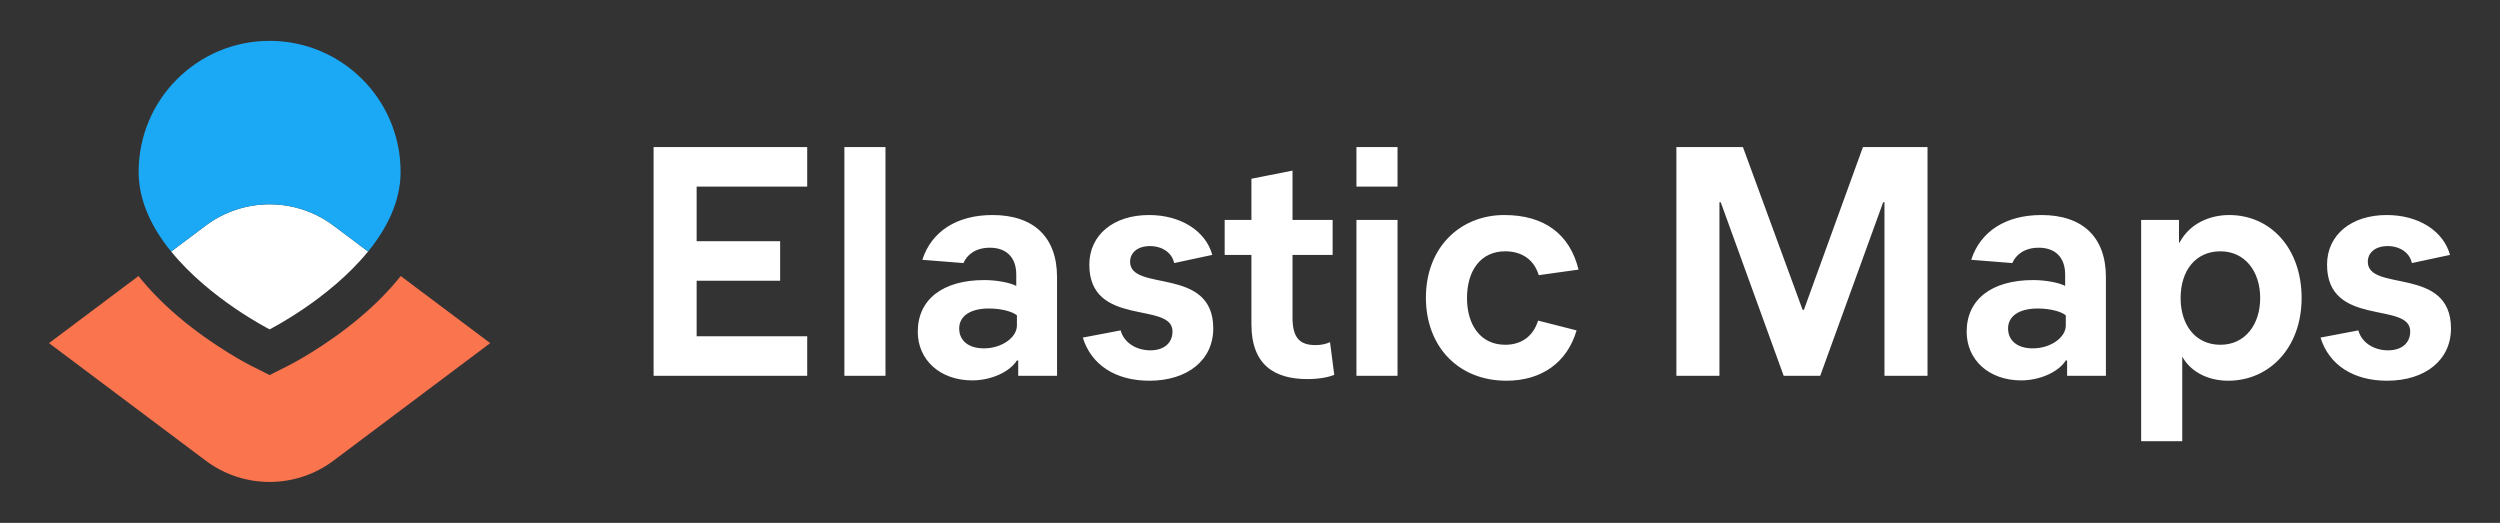 <?xml version="1.0" encoding="UTF-8"?>
<svg width="306px" height="64px" viewBox="0 0 306 64" version="1.1" xmlns="http://www.w3.org/2000/svg" xmlns:xlink="http://www.w3.org/1999/xlink">
    <rect x="0" y="0" width="306" height="64" fill="#333333" stroke="none"/>
    <!-- Generator: Sketch 63.1 (92452) - https://sketch.com -->
    <title>maps-logo-color-reversed-horizontal</title>
    <desc>Created with Sketch.</desc>
    <g id="maps-logo-color-reversed-horizontal" stroke="none" stroke-width="1" fill="none" fill-rule="evenodd">
        <rect id="bounding-box" x="0" y="0" width="306" height="64"></rect>
        <g id="group" transform="translate(6, 5)">
            <path d="M27,35.311 C27,35.311 34.301,31.627 39.049,25.785 L34.822,22.616 C30.188,19.139 23.812,19.139 19.178,22.616 L14.951,25.785 C19.699,31.627 27,35.311 27,35.311" id="Fill-1" fill="#FFFFFF"></path>
            <path d="M43.049,28.786 C41.71,30.463 40.116,32.102 38.26,33.684 C33.844,37.45 29.432,39.685 29.245,39.779 L27,40.908 L24.755,39.779 C24.569,39.685 20.156,37.45 15.74,33.684 C13.884,32.102 12.29,30.463 10.951,28.786 L0,36.999 L19.178,51.382 C23.813,54.859 30.188,54.859 34.822,51.382 L54,36.999 L43.049,28.786 Z" id="Fill-5" fill="#FA744E"></path>
            <path d="M19.178,22.616 C23.813,19.139 30.188,19.139 34.823,22.616 L39.055,25.79 C41.338,22.982 43.032,19.675 43.032,16.032 C43.032,7.178 35.854,-1.77635684e-14 27,-1.77635684e-14 C18.147,-1.77635684e-14 10.969,7.178 10.969,16.032 C10.969,19.675 12.662,22.982 14.946,25.79 L19.178,22.616 Z" id="Fill-8" fill="#1BA9F5"></path>
        </g>
        <path d="M98.802,46 L98.802,41.16 L85.269,41.16 L85.269,34.36 L95.489,34.36 L95.489,29.52 L85.269,29.52 L85.269,22.84 L98.802,22.84 L98.802,18 L80,18 L80,46 L98.802,46 Z M108.383,46 L108.383,18 L103.353,18 L103.353,46 L108.383,46 Z M119.002,46.56 C121.277,46.56 123.553,45.56 124.471,44.12 L124.631,44.12 L124.631,46 L129.381,46 L129.381,33.92 C129.381,29.04 126.547,26.32 121.477,26.32 C117.126,26.32 114.012,28.32 112.894,31.8 L117.924,32.2 C118.363,31.16 119.441,30.32 121.158,30.32 C123.194,30.32 124.391,31.52 124.391,33.6 L124.391,35 C123.752,34.64 122.116,34.28 120.479,34.28 C115.409,34.28 112.335,36.64 112.335,40.6 C112.335,44.08 115.09,46.56 119.002,46.56 Z M120.439,42.64 C118.523,42.64 117.405,41.68 117.405,40.2 C117.405,38.72 118.723,37.76 121.038,37.76 C122.515,37.76 123.912,38.12 124.471,38.6 L124.471,39.84 C124.471,41.32 122.595,42.64 120.439,42.64 Z M140.679,46.6 C145.349,46.6 148.503,44.08 148.503,40.2 C148.503,32.52 138.323,35.8 138.323,32.04 C138.323,30.96 139.202,30.12 140.758,30.12 C142.275,30.12 143.473,30.96 143.713,32.2 L148.383,31.2 C147.585,28.28 144.551,26.32 140.639,26.32 C136.287,26.32 133.333,28.76 133.333,32.4 C133.333,40.12 143.513,36.84 143.513,40.56 C143.513,41.96 142.515,42.88 140.798,42.88 C139.042,42.88 137.565,41.92 137.166,40.44 L132.535,41.32 C133.573,44.68 136.567,46.6 140.679,46.6 Z M160.04,46.4 C161.477,46.4 162.635,46.16 163.313,45.88 L162.794,41.88 C162.355,42.08 161.796,42.24 161.038,42.24 C159.162,42.24 158.204,41.44 158.204,38.88 L158.204,31.2 L163.114,31.2 L163.114,26.92 L158.204,26.92 L158.204,20.88 L153.174,21.88 L153.174,26.92 L149.9,26.92 L149.9,31.2 L153.174,31.2 L153.174,39.68 C153.174,44.72 156.048,46.4 160.04,46.4 Z M171.058,22.84 L171.058,18 L166.028,18 L166.028,22.84 L171.058,22.84 Z M171.058,46 L171.058,26.92 L166.028,26.92 L166.028,46 L171.058,46 Z M184.391,46.6 C188.663,46.6 191.816,44.4 192.974,40.44 L188.263,39.24 C187.705,41.04 186.347,42.2 184.232,42.2 C181.238,42.2 179.561,39.8 179.561,36.48 C179.561,33.12 181.238,30.76 184.232,30.76 C186.347,30.76 187.784,31.84 188.343,33.68 L193.214,33 C192.136,28.64 189.022,26.32 184.112,26.32 C178.802,26.32 174.531,30.2 174.531,36.44 C174.531,42.4 178.483,46.6 184.391,46.6 Z M210.459,46 L210.459,24.76 L210.619,24.76 L218.323,46 L222.794,46 L230.499,24.76 L230.659,24.76 L230.659,46 L235.928,46 L235.928,18 L228.024,18 L220.798,37.92 L220.639,37.92 L213.333,18 L205.19,18 L205.19,46 L210.459,46 Z M247.385,46.56 C249.661,46.56 251.936,45.56 252.854,44.12 L253.014,44.12 L253.014,46 L257.764,46 L257.764,33.92 C257.764,29.04 254.93,26.32 249.86,26.32 C245.509,26.32 242.395,28.32 241.277,31.8 L246.307,32.2 C246.747,31.16 247.824,30.32 249.541,30.32 C251.577,30.32 252.774,31.52 252.774,33.6 L252.774,35 C252.136,34.64 250.499,34.28 248.862,34.28 C243.792,34.28 240.719,36.64 240.719,40.6 C240.719,44.08 243.473,46.56 247.385,46.56 Z M248.822,42.64 C246.906,42.64 245.788,41.68 245.788,40.2 C245.788,38.72 247.106,37.76 249.421,37.76 C250.898,37.76 252.295,38.12 252.854,38.6 L252.854,39.84 C252.854,41.32 250.978,42.64 248.822,42.64 Z M267.106,54 L267.106,43.64 C267.984,45.28 269.98,46.6 272.735,46.6 C277.764,46.6 281.717,42.56 281.717,36.48 C281.717,30.4 277.924,26.32 272.854,26.32 C270.579,26.32 268.064,27.28 266.786,29.68 L266.707,29.68 L266.707,26.92 L262.076,26.92 L262.076,54 L267.106,54 Z M271.776,42.2 C268.743,42.2 266.906,39.8 266.906,36.48 C266.906,33.12 268.743,30.76 271.776,30.76 C274.77,30.76 276.647,33.2 276.647,36.48 C276.647,39.72 274.81,42.2 271.776,42.2 Z M292.176,46.6 C296.846,46.6 300,44.08 300,40.2 C300,32.52 289.82,35.8 289.82,32.04 C289.82,30.96 290.699,30.12 292.255,30.12 C293.772,30.12 294.97,30.96 295.21,32.2 L299.88,31.2 C299.082,28.28 296.048,26.32 292.136,26.32 C287.784,26.32 284.83,28.76 284.83,32.4 C284.83,40.12 295.01,36.84 295.01,40.56 C295.01,41.96 294.012,42.88 292.295,42.88 C290.539,42.88 289.062,41.92 288.663,40.44 L284.032,41.32 C285.07,44.68 288.064,46.6 292.176,46.6 Z" id="ElasticMaps" fill="#FFFFFF" fill-rule="nonzero"></path>
    </g>
</svg>